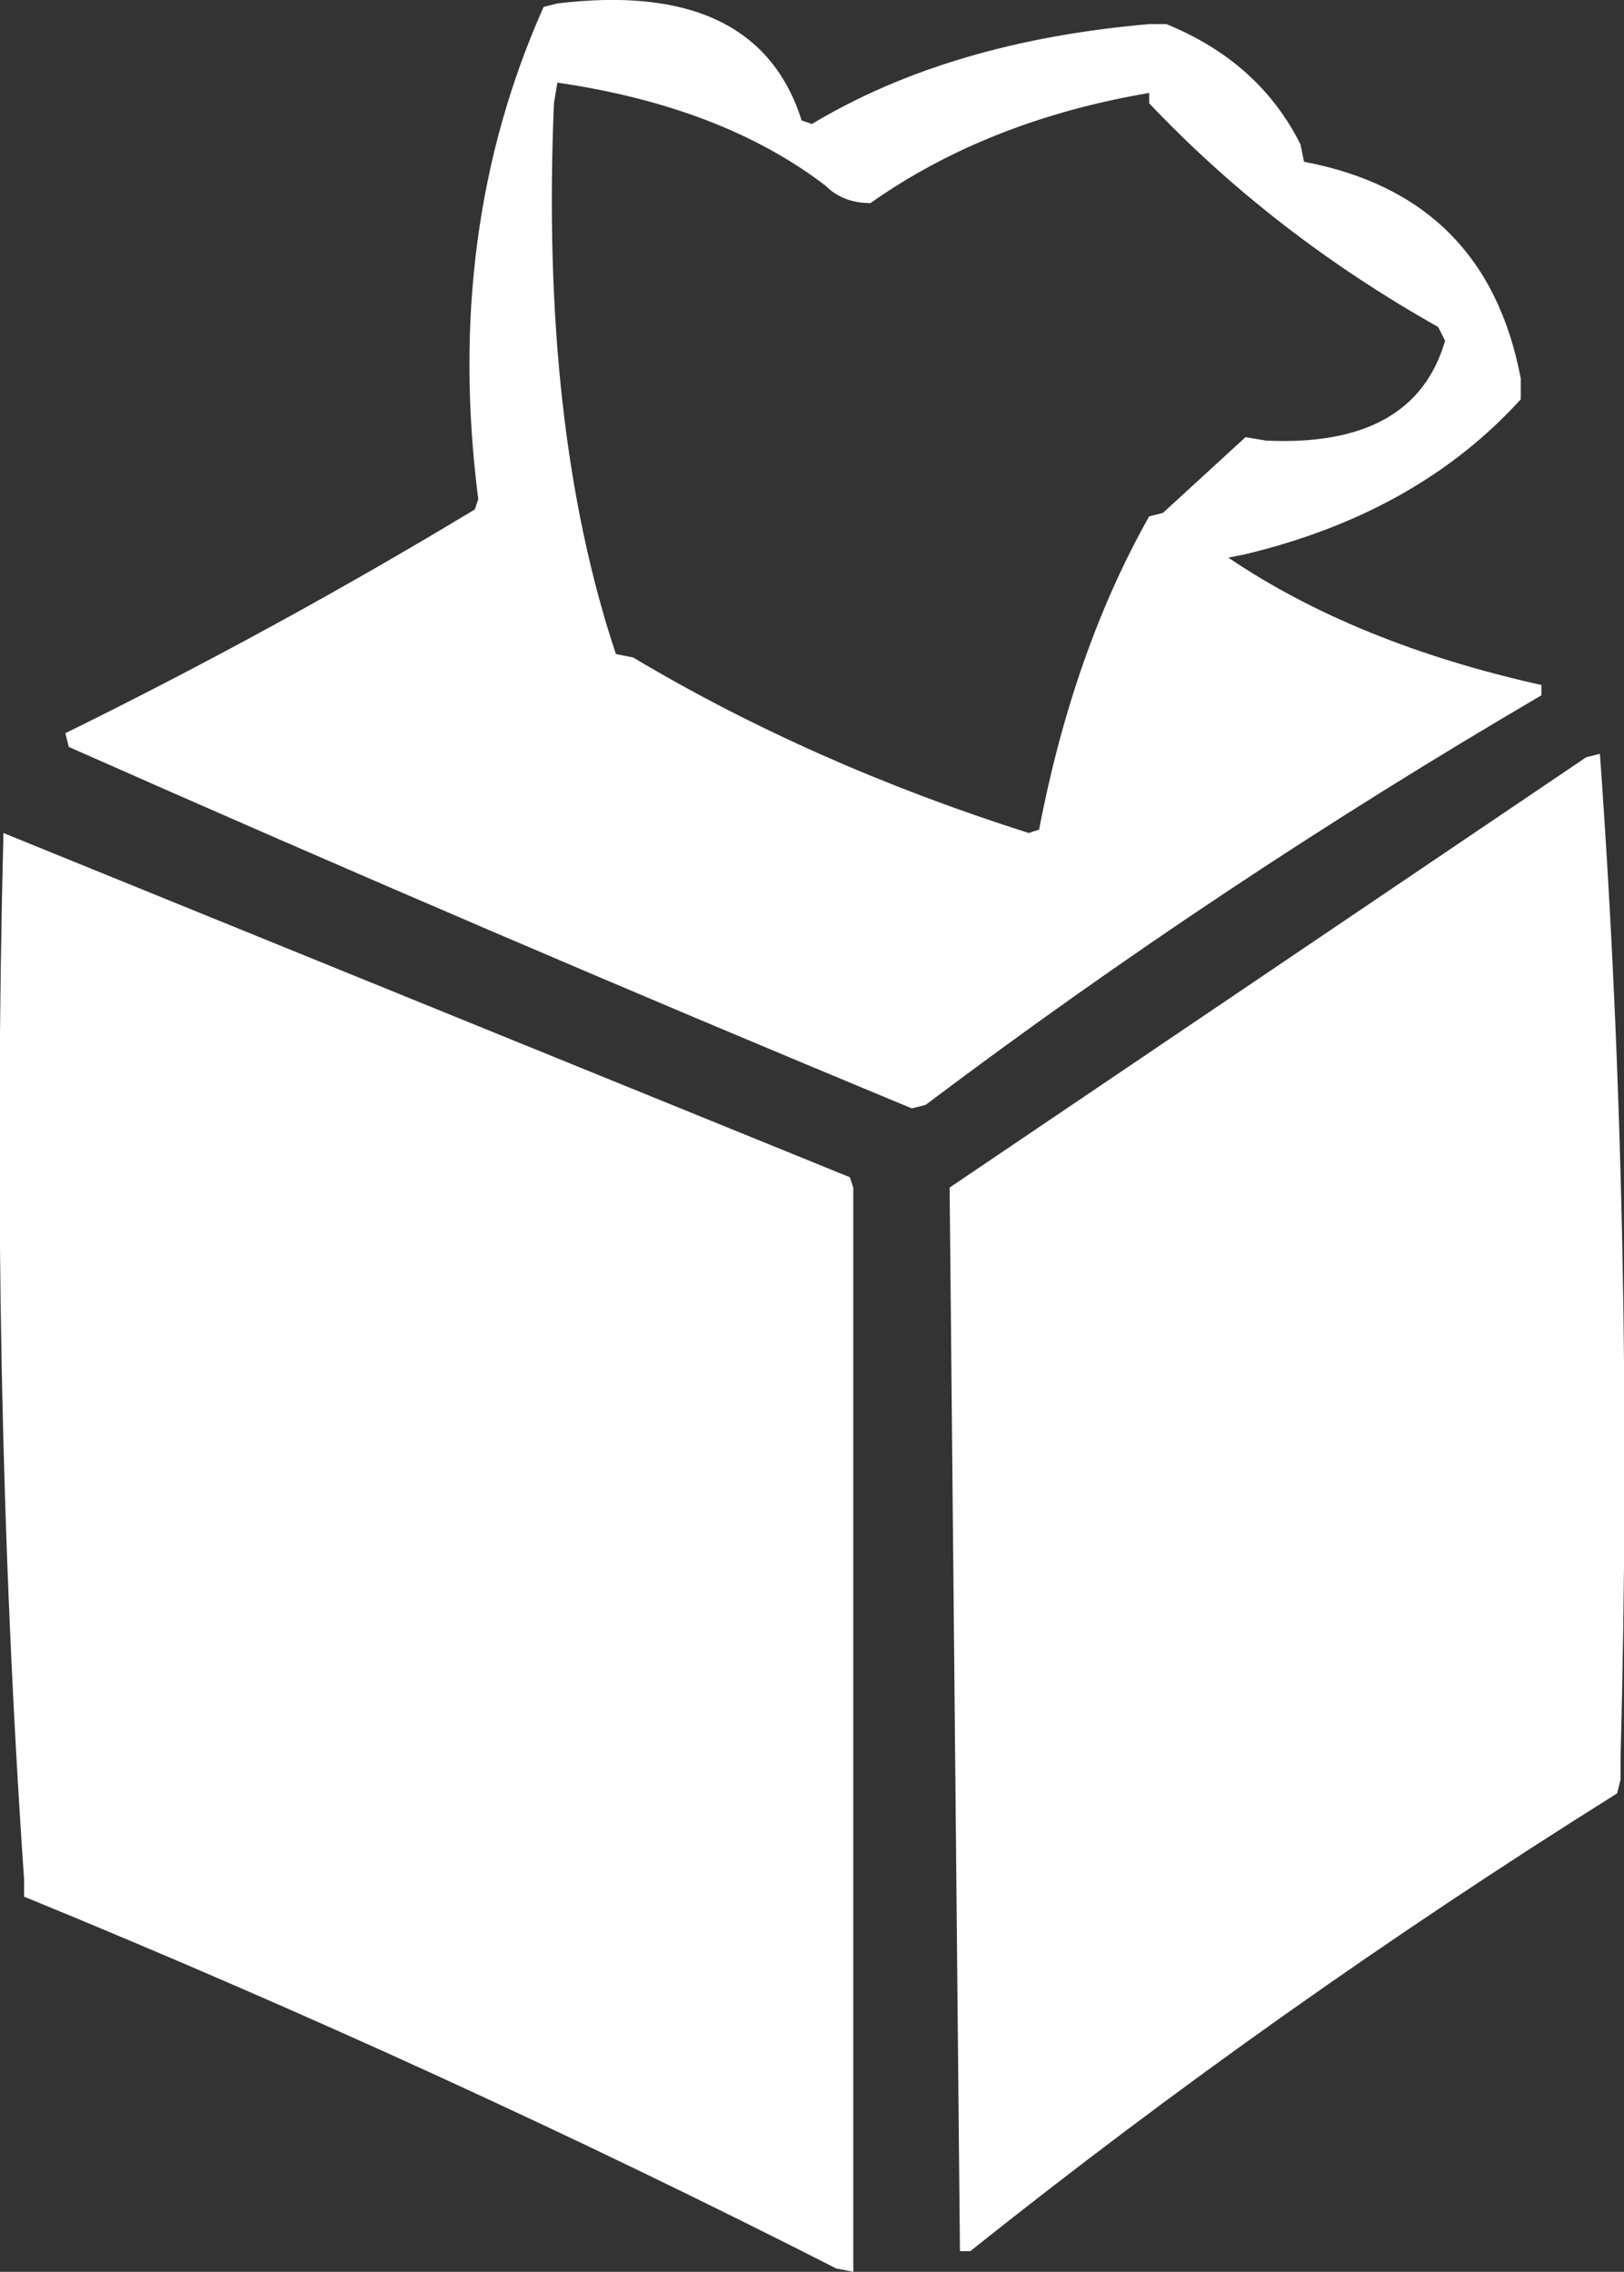 <?xml version="1.0" encoding="UTF-8" standalone="no"?>
<svg xmlns:xlink="http://www.w3.org/1999/xlink" height="33.0px" width="23.6px" xmlns="http://www.w3.org/2000/svg">
  <rect width="100%" height="100%" fill="#333333" stroke="none"/>
  <g transform="matrix(1.0, 0.0, 0.0, 1.0, 11.65, 15.85)">
    <path d="M-10.7 -5.2 Q-7.65 -6.7 -4.75 -8.45 L-4.7 -8.6 Q-5.2 -12.5 -3.75 -15.75 L-3.55 -15.8 Q-0.65 -16.15 0.0 -14.1 L0.15 -14.05 Q2.15 -15.25 5.05 -15.5 L5.3 -15.5 Q6.65 -14.95 7.25 -13.75 L7.3 -13.5 Q9.95 -13.0 10.45 -10.35 L10.45 -10.05 Q8.95 -8.4 6.45 -7.8 L6.2 -7.75 Q8.05 -6.5 10.75 -5.9 L10.75 -5.75 Q6.05 -3.0 1.8 0.2 L1.6 0.25 Q-4.55 -2.3 -10.65 -5.0 L-10.7 -5.2 M-3.55 -14.65 L-3.6 -14.35 Q-3.8 -9.65 -2.7 -6.35 L-2.45 -6.3 Q0.15 -4.75 3.3 -3.75 L3.45 -3.8 Q3.95 -6.4 5.05 -8.35 L5.25 -8.4 6.45 -9.5 6.75 -9.45 Q8.9 -9.35 9.35 -10.9 L9.25 -11.1 Q6.85 -12.45 5.05 -14.35 L5.05 -14.5 Q2.7 -14.1 1.0 -12.9 0.6 -12.9 0.35 -13.15 -1.15 -14.3 -3.55 -14.65 M2.15 1.4 L11.4 -4.85 11.6 -4.9 Q12.1 2.05 11.9 9.7 L11.9 10.0 11.85 10.2 Q6.9 13.3 2.45 16.85 L2.3 16.85 2.15 1.4 M-11.6 -3.75 L0.7 1.25 0.75 1.4 0.75 16.85 0.75 17.15 0.5 17.1 Q-5.2 14.2 -11.3 11.7 L-11.3 11.45 Q-11.8 4.2 -11.6 -3.75" fill="#ffffff" fill-rule="evenodd" stroke="none"/>
  </g>
</svg>

